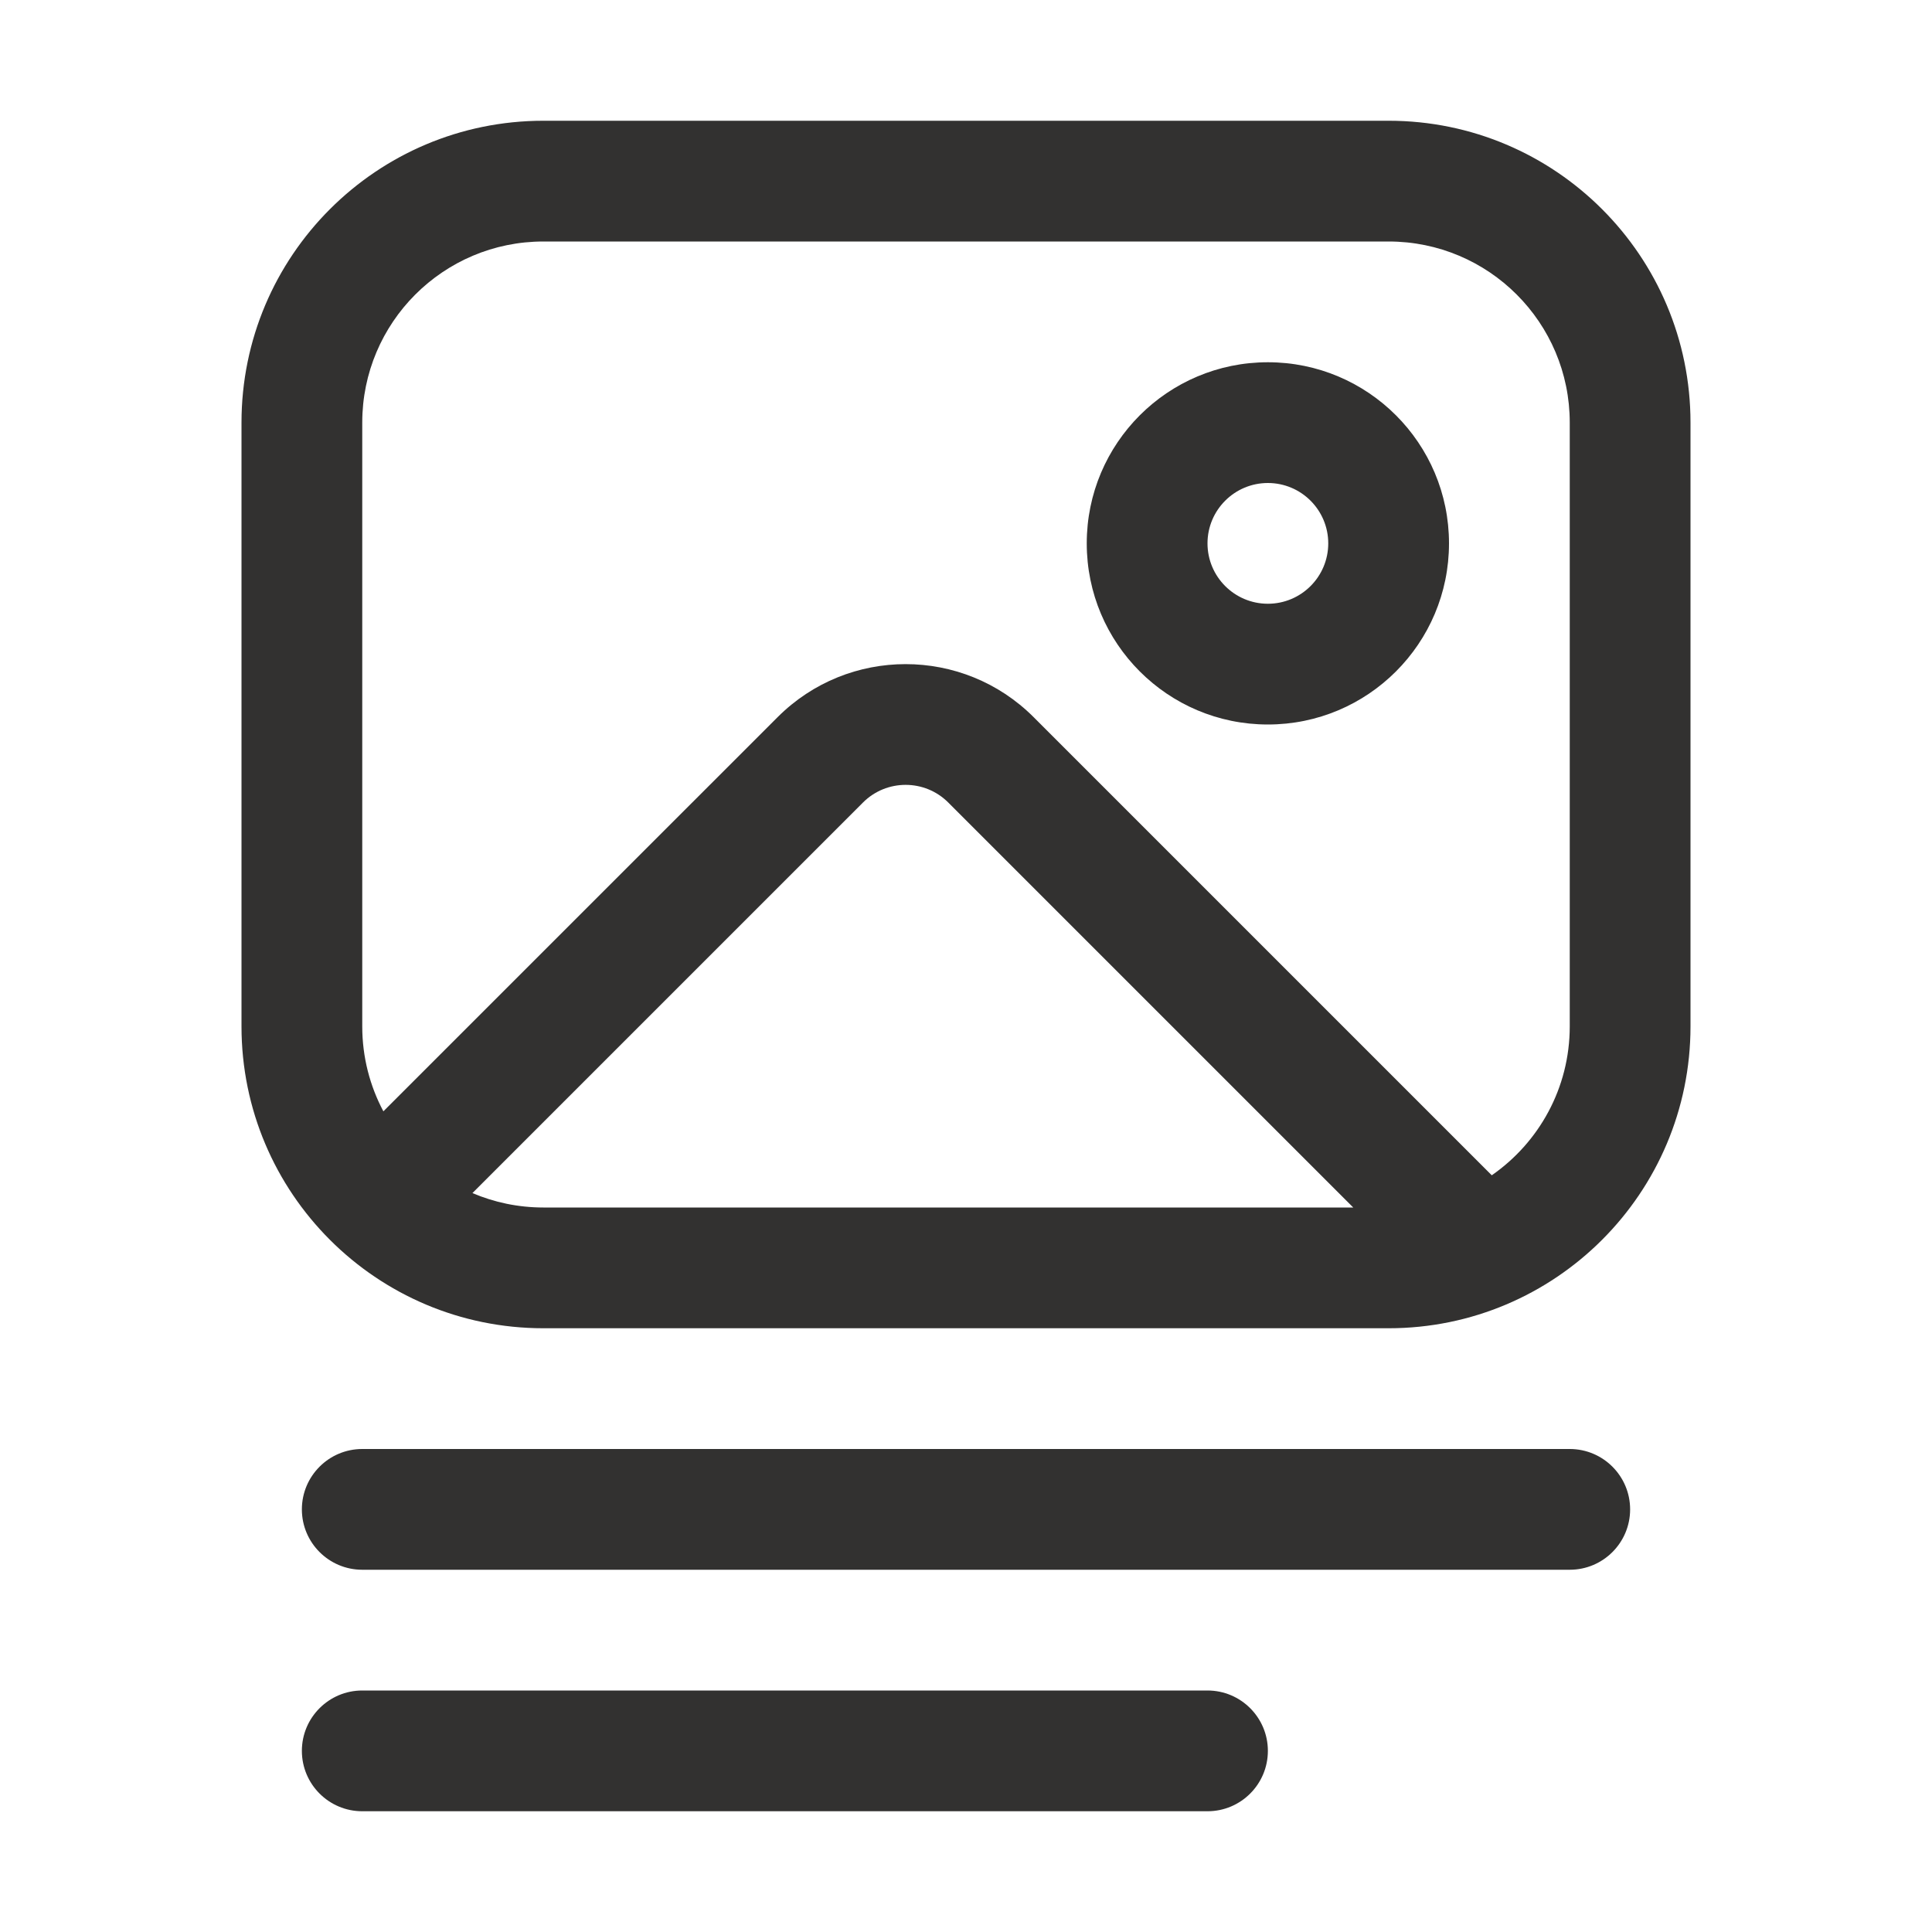 <svg width="32" height="32" viewBox="0 0 32 32" fill="none" xmlns="http://www.w3.org/2000/svg">
<path fill-rule="evenodd" clip-rule="evenodd" d="M9 2C6.239 2 4 4.239 4 7V17C4 19.761 6.239 22 9 22H23C25.761 22 28 19.761 28 17V7C28 4.239 25.761 2 23 2H9ZM6 7C6 5.343 7.343 4 9 4H23C24.657 4 26 5.343 26 7V17C26 18.022 25.489 18.924 24.709 19.466C24.708 19.466 24.708 19.465 24.707 19.465L17.121 11.879C15.95 10.707 14.05 10.707 12.879 11.879L6.35 18.407C6.127 17.988 6 17.509 6 17V7ZM7.825 19.761C8.186 19.915 8.583 20 9 20H22.414L15.707 13.293C15.317 12.902 14.683 12.902 14.293 13.293L7.825 19.761ZM20 9C20 9.552 20.448 10 21 10C21.552 10 22 9.552 22 9C22 8.448 21.552 8 21 8C20.448 8 20 8.448 20 9ZM21 6C19.343 6 18 7.343 18 9C18 10.657 19.343 12 21 12C22.657 12 24 10.657 24 9C24 7.343 22.657 6 21 6ZM5 25C5 24.448 5.448 24 6 24H26C26.552 24 27 24.448 27 25C27 25.552 26.552 26 26 26H6C5.448 26 5 25.552 5 25ZM6 28C5.448 28 5 28.448 5 29C5 29.552 5.448 30 6 30H20C20.552 30 21 29.552 21 29C21 28.448 20.552 28 20 28H6Z" fill="#323130"/>
</svg>

